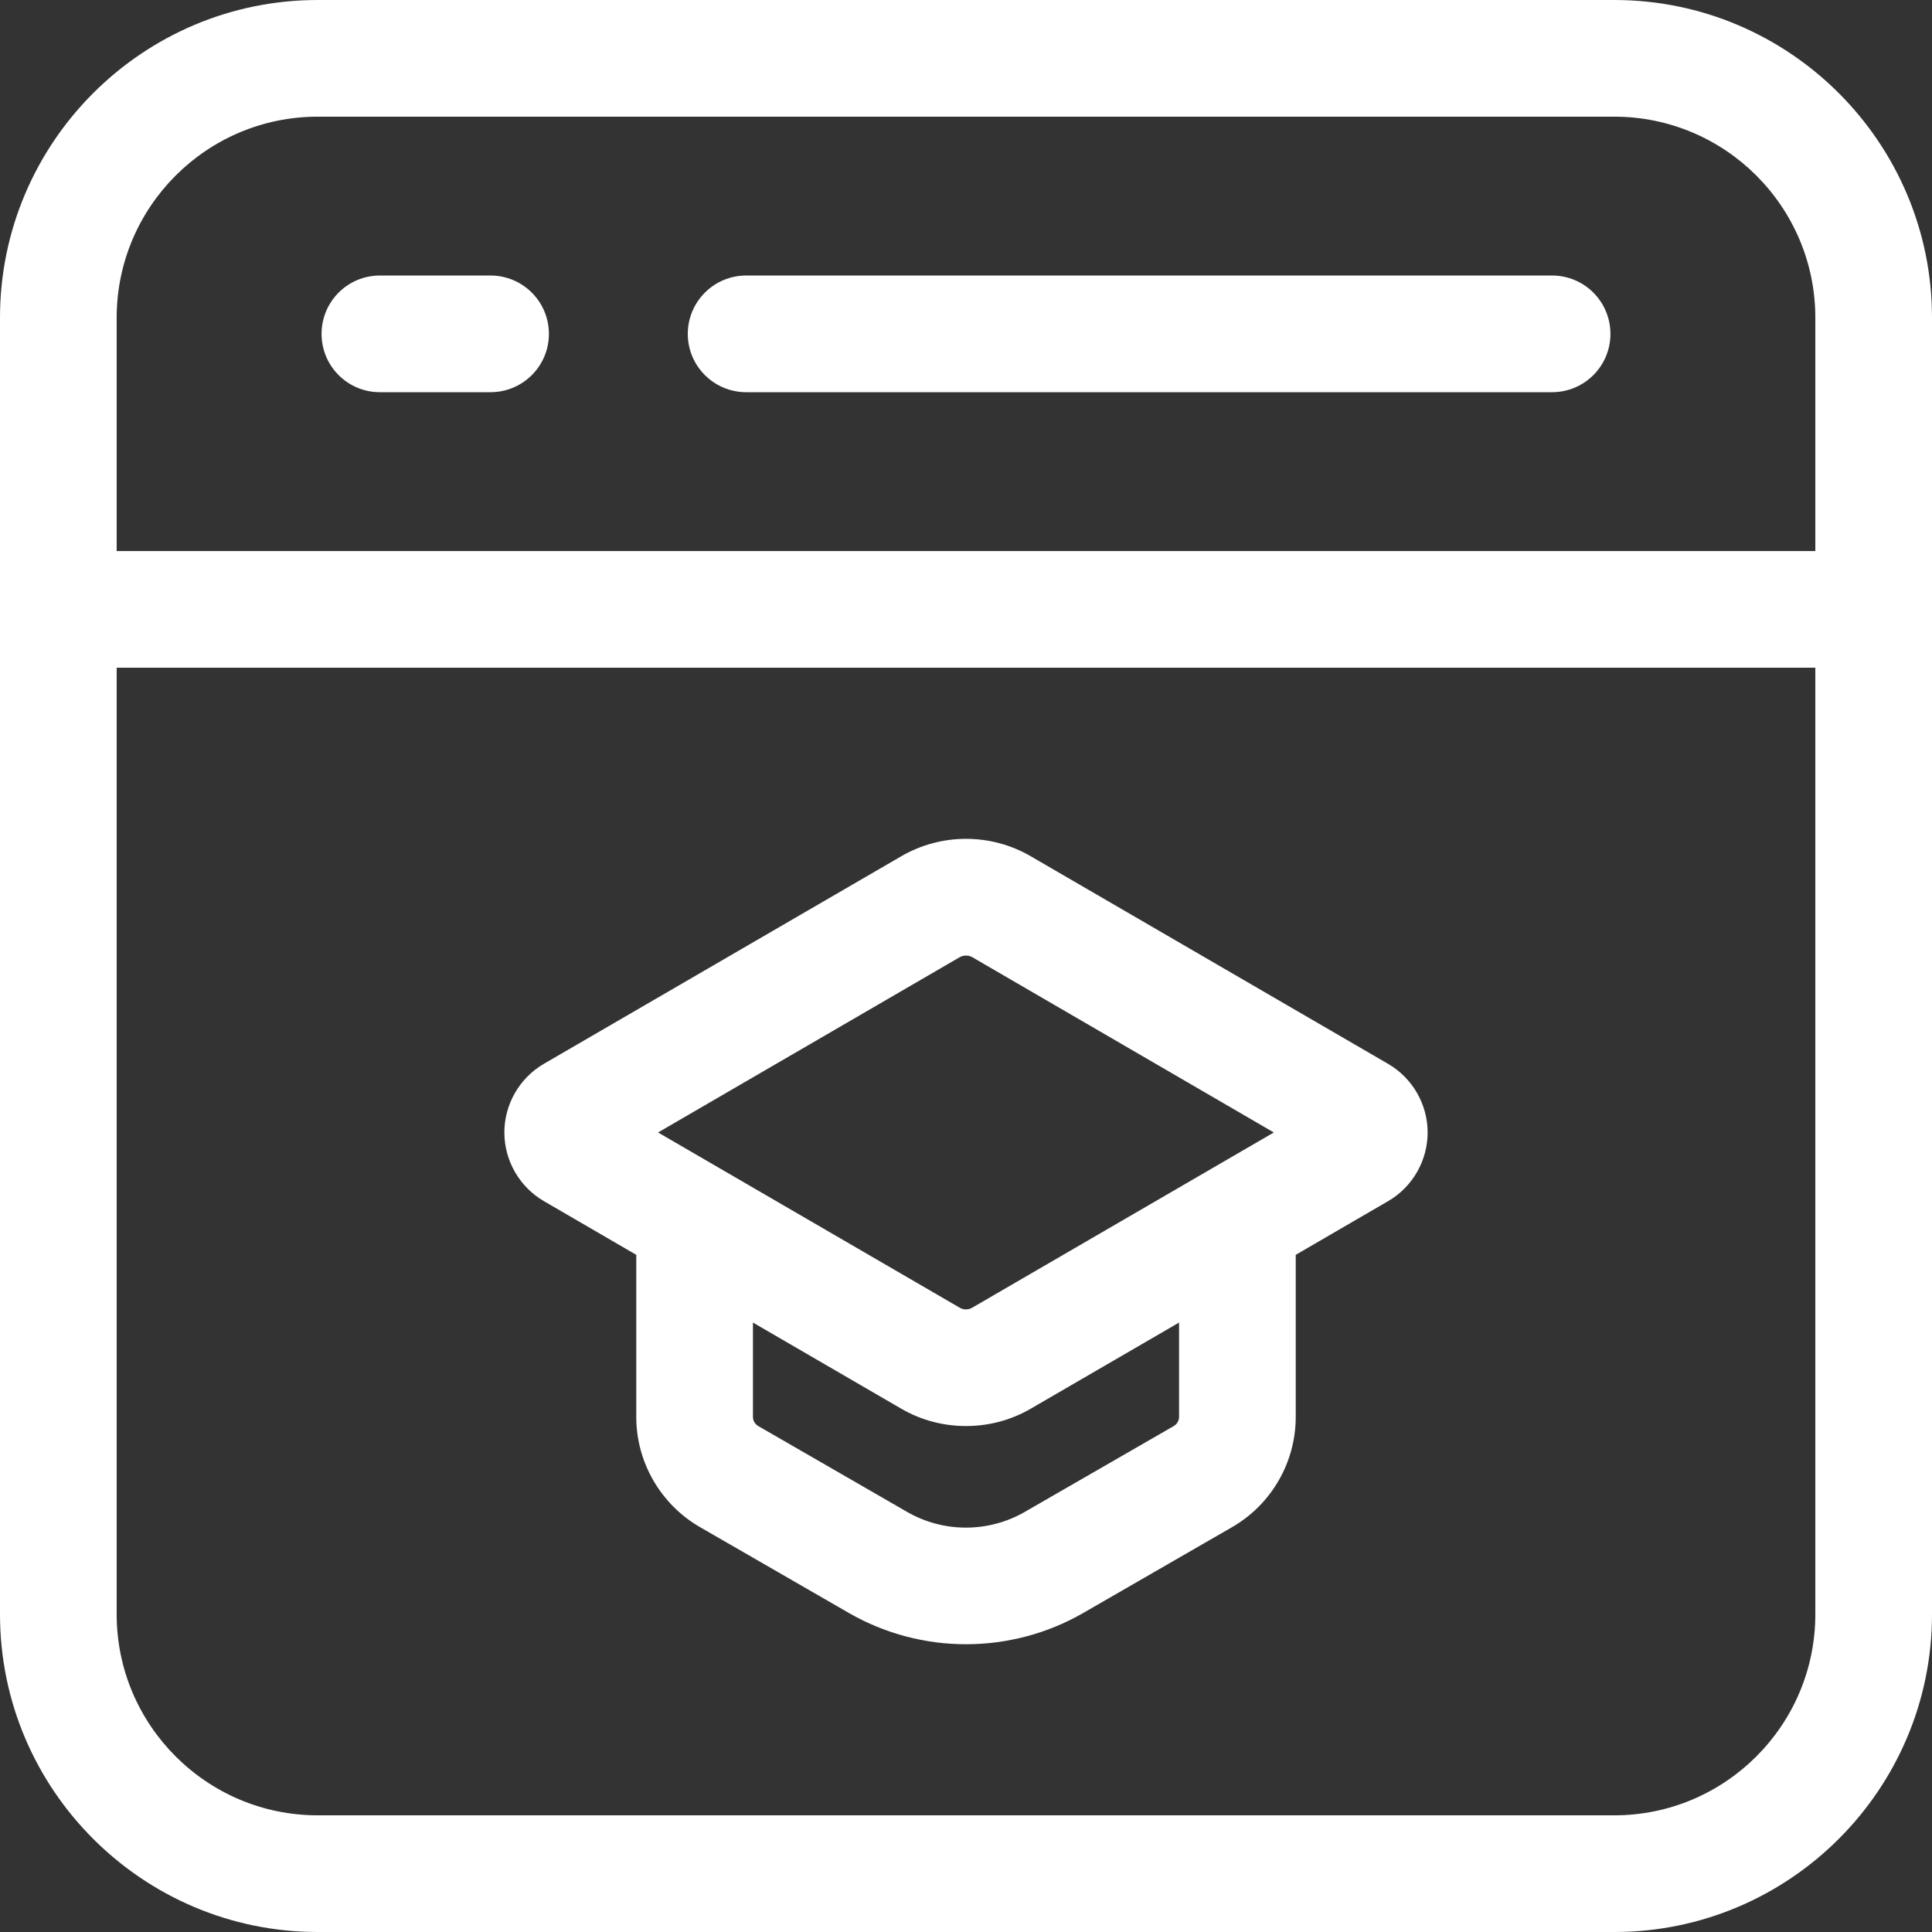 <svg width="18" height="18" viewBox="0 0 18 18" fill="none" xmlns="http://www.w3.org/2000/svg">
<rect x="0" y="0" width="18" height="18" fill="#333333" stroke="none"/>
<path d="M15.04 0H2.96C1.328 0 0 1.328 0 2.96V15.04C0 16.672 1.328 18 2.96 18H15.04C16.672 18 18 16.672 18 15.04V2.96C18 1.328 16.672 0 15.04 0ZM2.96 1.087H15.04C16.073 1.087 16.913 1.927 16.913 2.96V5.134H1.087V2.96C1.087 1.927 1.927 1.087 2.96 1.087ZM15.04 16.913H2.96C1.927 16.913 1.087 16.073 1.087 15.04V6.221H16.913V15.04C16.913 16.073 16.073 16.913 15.04 16.913Z" fill="#ffffff"/>
<path d="M3.539 3.654H4.57C4.87 3.654 5.114 3.411 5.114 3.111C5.114 2.81 4.87 2.567 4.57 2.567H3.539C3.239 2.567 2.996 2.81 2.996 3.111C2.996 3.411 3.239 3.654 3.539 3.654Z" fill="#ffffff"/>
<path d="M6.952 3.654H14.46C14.761 3.654 15.004 3.411 15.004 3.111C15.004 2.81 14.761 2.567 14.46 2.567H6.952C6.652 2.567 6.408 2.81 6.408 3.111C6.408 3.411 6.652 3.654 6.952 3.654Z" fill="#ffffff"/>
<path d="M12.933 9.912L9.604 7.978C9.232 7.761 8.769 7.761 8.396 7.978L5.066 9.912C4.84 10.044 4.699 10.289 4.699 10.551C4.699 10.813 4.84 11.058 5.066 11.19L5.928 11.691V13.202C5.928 13.624 6.156 14.017 6.522 14.228L7.911 15.029C8.247 15.222 8.624 15.319 9 15.319C9.377 15.319 9.754 15.222 10.09 15.029L11.479 14.228C11.845 14.017 12.072 13.624 12.072 13.202V11.691L12.934 11.19C13.16 11.059 13.301 10.813 13.301 10.551C13.301 10.289 13.16 10.044 12.933 9.912ZM8.943 8.917C8.978 8.898 9.022 8.898 9.057 8.917L11.868 10.551L9.057 12.184C9.022 12.204 8.978 12.205 8.942 12.184L6.131 10.551L8.943 8.917ZM10.985 13.201C10.985 13.236 10.966 13.268 10.936 13.286L9.546 14.087C9.208 14.281 8.79 14.281 8.453 14.087L7.064 13.286C7.034 13.268 7.015 13.236 7.015 13.201V12.322L8.396 13.124C8.583 13.233 8.791 13.286 9 13.286C9.209 13.286 9.417 13.233 9.604 13.124L10.985 12.322V13.201Z" fill="#ffffff"/>
</svg>

